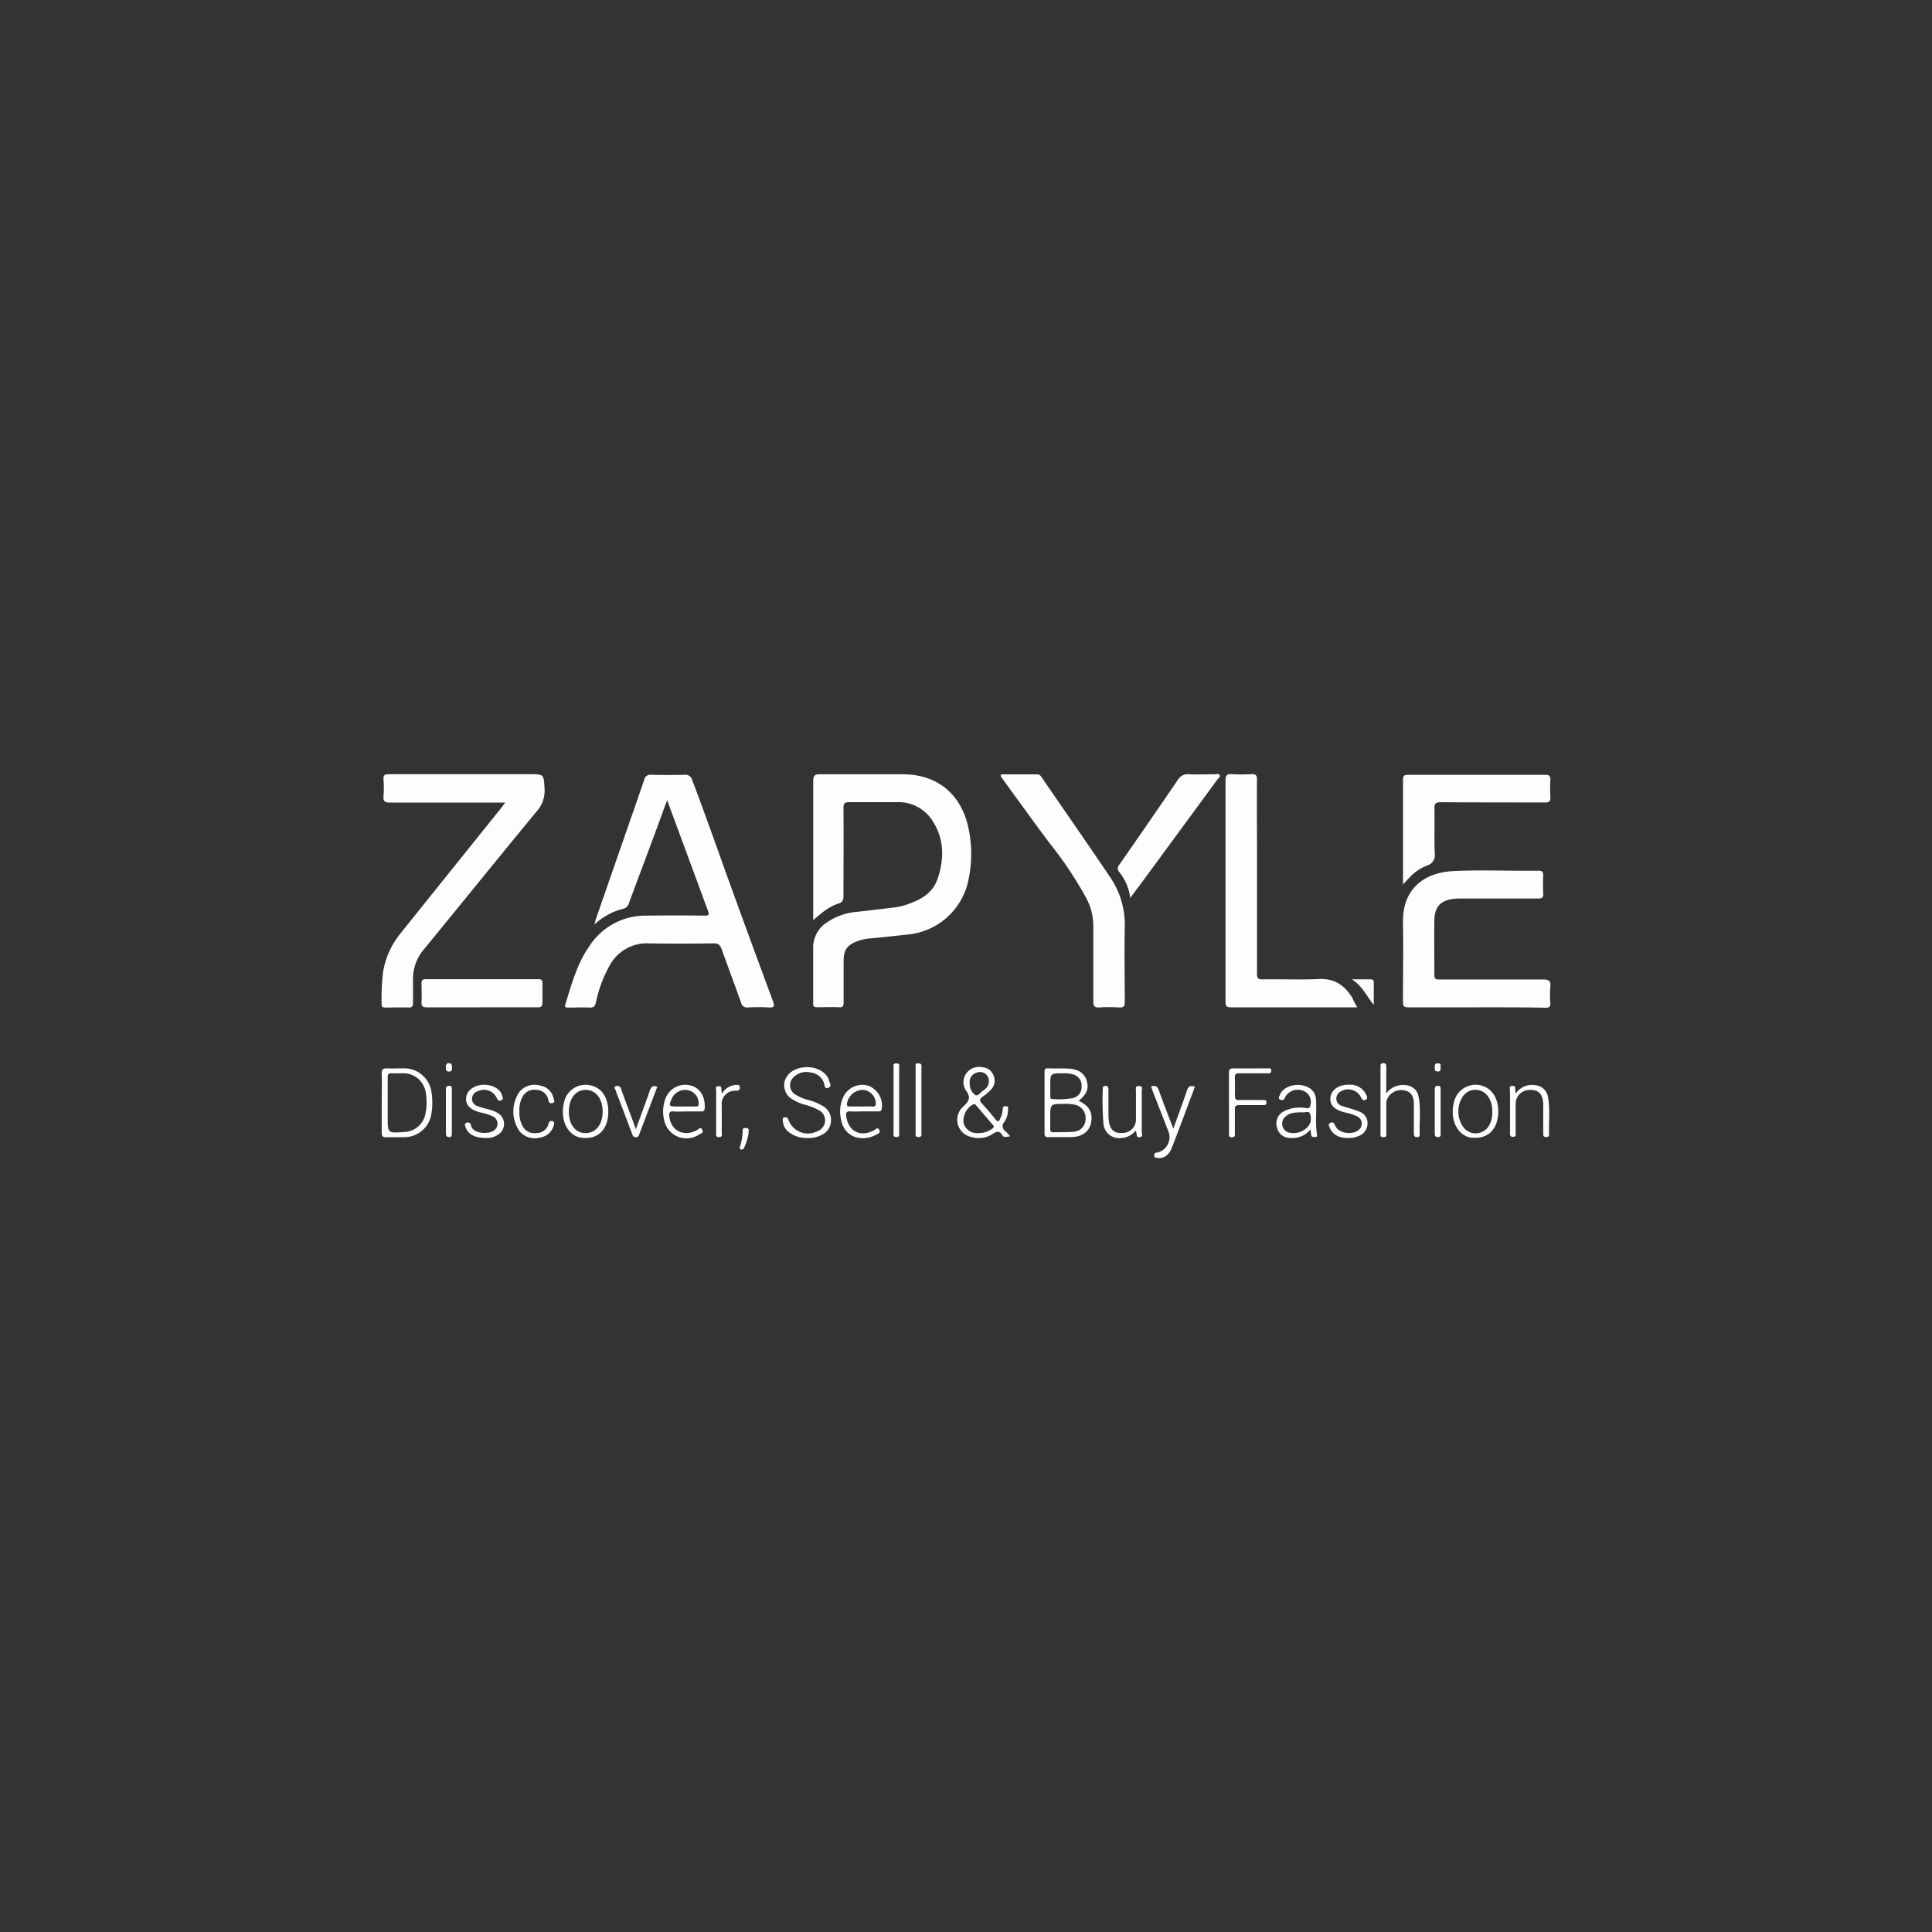 <svg xmlns="http://www.w3.org/2000/svg" viewBox="0 0 400 400"><rect x="0" y="0" width="400" height="400" fill="#333333" stroke="none"/><defs><style>.cls-1{fill:#fdfdfd;}.cls-2{fill:none;}</style></defs><title>Asset 110</title><g id="Layer_2" data-name="Layer 2"><g id="Layer_1-2" data-name="Layer 1"><path class="cls-1" d="M138.12,165.67c-1.34,3.62-2.56,7-3.81,10.33-1.36,3.67-2.75,7.32-4.1,11a1.59,1.59,0,0,1-1.26,1.17,13.32,13.32,0,0,0-5.88,3.25c.16-.59.22-.92.33-1.23q5-14.38,10-28.78a1.24,1.24,0,0,1,1.43-1c2.29.05,4.59.07,6.88,0a1.44,1.44,0,0,1,1.61,1.13c2.87,7.51,5.5,15.1,8.24,22.66q4.2,11.56,8.48,23.1c.41,1.09.2,1.35-.92,1.28a37.84,37.84,0,0,0-4.26,0,1.24,1.24,0,0,1-1.43-1c-1.31-3.69-2.69-7.35-4-11-.32-.91-.68-1.29-1.73-1.27q-6.69.11-13.38,0a8.73,8.73,0,0,0-8.07,4.54,26.93,26.93,0,0,0-2.88,7.7c-.18.78-.46,1.1-1.31,1.06-1.45-.07-2.92,0-4.38,0-.47,0-.85,0-.64-.67,1.32-4.16,2.41-8.42,5-12.07a13.78,13.78,0,0,1,11.6-6.3c4.09-.05,8.17-.05,12.26,0,.8,0,1-.11.69-.95C143.8,181,141,173.47,138.12,165.67Z"/><path class="cls-1" d="M168.37,190.51v-1.66c0-9,0-18.1,0-27.14,0-1.21.37-1.42,1.47-1.41,5.67,0,11.34,0,17,0,7.13,0,12.09,4,13.64,11a25.65,25.65,0,0,1-.12,11.53A14.18,14.18,0,0,1,188,193.48c-2.61.28-5.22.57-7.84.81a10.6,10.6,0,0,0-2.56.53c-2.22.83-2.94,1.85-2.94,4.22,0,2.83,0,5.67,0,8.5,0,.83-.23,1.07-1,1-1.5-.07-3,0-4.51,0-.58,0-.8-.16-.79-.77,0-4,0-7.93,0-11.89a6.15,6.15,0,0,1,2.84-4.9,12.88,12.88,0,0,1,6.42-2.21c2.36-.28,4.72-.55,7.07-.84a12.45,12.45,0,0,0,2.21-.38c3.15-1,6.11-2.24,7.25-5.69,1.33-4,1.37-8.09-1-11.78a8.27,8.27,0,0,0-7.38-4c-3.29,0-6.59,0-9.88,0-1,0-1.26.21-1.26,1.22.06,6,0,12.1,0,18.14,0,.87-.17,1.41-1.07,1.65C171.64,187.68,170.12,189,168.37,190.51Z"/><path class="cls-1" d="M104.6,166.16H103c-7.42,0-14.84,0-22.26,0-1,0-1.43-.2-1.34-1.28a22.72,22.72,0,0,0,0-3.5c-.09-1.07.47-1.09,1.28-1.09q14.44,0,28.89,0c3.13,0,3,0,3.18,3.08a6.43,6.43,0,0,1-1.71,4.7c-7.85,9.52-15.6,19.12-23.42,28.66a9.3,9.3,0,0,0-2.11,6c0,1.62,0,3.25,0,4.87,0,.68-.14,1-.89,1-1.58-.06-3.16,0-4.75,0-.51,0-.87,0-.86-.7a47.46,47.46,0,0,1,.31-6.74,17.16,17.16,0,0,1,3.73-8.07Q93.54,180,104,167C104.12,166.81,104.26,166.61,104.6,166.16Z"/><path class="cls-1" d="M305.63,208.56c-4.67,0-9.34,0-14,0-1,0-1.17-.26-1.16-1.18,0-5.46.09-10.93,0-16.39-.11-7,4.39-10.36,10.53-10.65,5.83-.27,11.68,0,17.51-.07.75,0,1,.19,1,1a36.28,36.28,0,0,0,0,3.76c.05.87-.31,1-1.09,1-5.25,0-10.5,0-15.76,0a12.47,12.47,0,0,0-1.62.06c-2.77.31-4,1.63-4.07,4.4-.05,3.79,0,7.59,0,11.38,0,1,.51.92,1.16.92,7.09,0,14.18,0,21.26,0,1.22,0,1.76.21,1.59,1.55a18.56,18.56,0,0,0,0,3.25c.05.8-.19,1.06-1,1.05C315.14,208.54,310.39,208.56,305.63,208.56Z"/><path class="cls-1" d="M281,208.56h-5.83c-6.75,0-13.51,0-20.26,0-.92,0-1.18-.21-1.18-1.16q0-22.95,0-45.88c0-1,.29-1.3,1.26-1.24a33.36,33.36,0,0,0,4,0c1-.06,1.27.22,1.26,1.23-.06,4.5,0,9,0,13.51,0,8.83,0,17.67,0,26.5,0,1,.2,1.27,1.22,1.25,3.88-.07,7.76.11,11.63-.07,3.21-.15,5.3,1.31,6.87,3.87C280.23,207.15,280.53,207.75,281,208.56Z"/><path class="cls-1" d="M207.29,160.32c2.45,0,5,0,7.5,0,.51,0,.71.38.94.72,4.72,6.86,9.48,13.7,14.14,20.61a17.45,17.45,0,0,1,3,10.39c-.1,5.13,0,10.26,0,15.38,0,1-.27,1.21-1.19,1.16a31.4,31.4,0,0,0-4,0c-1,.07-1.34-.21-1.32-1.28,0-5.12,0-10.25,0-15.37a12.44,12.44,0,0,0-1.4-5.88,79.43,79.43,0,0,0-7.76-11.62c-3.32-4.44-6.55-8.94-9.81-13.42A.54.54,0,0,1,207.29,160.32Z"/><path class="cls-1" d="M290.48,183.15V169.3c0-2.62,0-5.25,0-7.88,0-.78.24-1,1-1q14.25,0,28.51,0c.81,0,1,.29,1,1a33.8,33.8,0,0,0,0,3.63c.06.93-.33,1.09-1.16,1.09-7.17,0-14.34,0-21.51-.05-1.13,0-1.37.3-1.34,1.38.08,3.08-.06,6.17.07,9.25a2.22,2.22,0,0,1-1.54,2.46,9.82,9.82,0,0,0-3.43,2.23C291.52,182,291,182.53,290.48,183.15Z"/><path class="cls-1" d="M234,185.91a10.67,10.67,0,0,0-2.23-5.32,1.11,1.11,0,0,1-.05-1.53q6.11-8.76,12.13-17.59a2.4,2.4,0,0,1,2.37-1.17c1.75.09,3.5,0,5.25,0,.36,0,.85-.2,1.05.18s-.27.64-.48.92L236.18,183C235.51,183.86,234.86,184.76,234,185.91Z"/><path class="cls-1" d="M99.66,208.56c-3.75,0-7.5,0-11.25,0-.84,0-1.2-.17-1.14-1.09.08-1.28,0-2.58,0-3.87,0-.65.18-.87.85-.87q11.7,0,23.39,0c.71,0,.82.31.8.9,0,1.3,0,2.59,0,3.88,0,.81-.2,1.06-1,1.05C107.42,208.54,103.54,208.56,99.66,208.56Z"/><path class="cls-1" d="M167.28,235.61a6,6,0,0,1-3.75-1.06,3.21,3.21,0,0,1-1.46-2.5c0-.31-.14-.7.41-.72.34,0,.57,0,.73.45a4.3,4.3,0,0,0,6,2.44,2.46,2.46,0,0,0,1.61-2.06,2.37,2.37,0,0,0-1.36-2.34,12,12,0,0,0-2.66-1.06,9.25,9.25,0,0,1-3.16-1.44,3.31,3.31,0,0,1-.56-4.68c1.8-2.27,6.21-2.26,8,0a2.63,2.63,0,0,1,.54,1c.12.53.72,1.26-.13,1.58s-.73-.62-.93-1.09a3.26,3.26,0,0,0-2.74-2.08,3.73,3.73,0,0,0-3.74,1.21,2.26,2.26,0,0,0,.61,3.37,9.51,9.51,0,0,0,2.76,1.13,11.67,11.67,0,0,1,2.87,1.21,3.28,3.28,0,0,1,1.73,3.1,3.31,3.31,0,0,1-2,2.93A5.38,5.38,0,0,1,167.28,235.61Z"/><path class="cls-1" d="M287,226.4a4.29,4.29,0,0,1,4.15-1.72,2.84,2.84,0,0,1,2.53,2.27c.55,2.64.16,5.32.25,8,0,.49-.36.46-.7.47s-.51-.29-.51-.66c0-2.08,0-4.17,0-6.25,0-1.61-.68-2.48-1.88-2.74a3.23,3.23,0,0,0-3.53,1.54,2.69,2.69,0,0,0-.29,1.44c0,1.92,0,3.84,0,5.76,0,.44.14.95-.62.92s-.58-.46-.58-.87V221c0-.4-.11-.85.55-.88s.65.44.65.9Z"/><path class="cls-1" d="M247.39,225c-1.6,4.25-3.14,8.46-4.78,12.64-.64,1.63-1.75,2.29-3,2.09-.31-.05-.69,0-.63-.55s.23-.51.64-.56A3.28,3.28,0,0,0,242,234.5c-1.07-2.79-2.18-5.58-3.26-8.37-.15-.38-.28-.77-.42-1.17.91-.35,1.32,0,1.61.79.92,2.58,1.91,5.13,3,7.92l1.35-3.74c.49-1.37,1-2.73,1.45-4.12C246,225,246.36,224.6,247.39,225Z"/><path class="cls-1" d="M254.44,228.31c0-2,0-4.08,0-6.12,0-.72.11-1,.94-1,2.33.05,4.66,0,7,0,.33,0,.8-.17.83.45s-.43.58-.84.58c-2,0-3.91,0-5.87,0-.66,0-.86.19-.83.84,0,1.25.06,2.5,0,3.75,0,.82.29,1,1,.94,1.59-.05,3.17,0,4.75,0,.35,0,.78-.11.78.5s-.36.55-.75.55c-1.62,0-3.25,0-4.87,0-.7,0-.94.18-.91.9,0,1.62,0,3.25,0,4.87,0,.47.07.92-.66.89s-.55-.47-.55-.87Q254.44,231.43,254.44,228.31Z"/><path class="cls-1" d="M100.64,235.61c-2.28,0-3.73-.77-4.2-2.12-.11-.32-.4-.77.08-1a.66.66,0,0,1,1,.53c.34,1.76,3.9,2,5,.81a1.67,1.67,0,0,0-.55-2.72,10.69,10.69,0,0,0-2.61-.81c-2.12-.6-3-1.57-2.85-3.07s1.73-2.63,3.73-2.64c1.81,0,3.37.91,3.71,2.21.09.31.38.77-.16,1s-.71,0-.95-.48a2.9,2.9,0,0,0-3.78-1.45,1.75,1.75,0,0,0-1.34,1.63A1.6,1.6,0,0,0,99,229.05c1.26.53,2.69.59,3.89,1.3A2.62,2.62,0,0,1,103,235a4.38,4.38,0,0,1-1.26.53A5.45,5.45,0,0,1,100.64,235.61Z"/><path class="cls-1" d="M279.25,235.62c-1.63,0-3.08-.37-3.88-2-.18-.37-.5-.9.09-1.15s.76.11,1,.62c.75,1.67,3.84,2,5.05.66a1.65,1.65,0,0,0-.57-2.63,10.87,10.87,0,0,0-2.61-.83c-2.2-.61-3.08-1.59-2.87-3.15s1.81-2.62,3.8-2.55a3.61,3.61,0,0,1,3.57,2c.16.35.43.86-.07,1.1s-.77,0-1-.55a3,3,0,0,0-4.17-1.18,1.66,1.66,0,0,0-.91,1.52,1.5,1.5,0,0,0,1,1.43c.58.23,1.19.37,1.78.56s1.36.41,2,.69a2.5,2.5,0,0,1,1.67,2.54,2.78,2.78,0,0,1-1.92,2.53A5,5,0,0,1,279.25,235.62Z"/><path class="cls-1" d="M235.1,234.11a4.06,4.06,0,0,1-3,1.51,3.24,3.24,0,0,1-3.63-2.87,58.42,58.42,0,0,1-.15-7.37c0-.44.2-.56.62-.56s.55.36.55.75c0,1.66,0,3.33,0,5a12.58,12.58,0,0,0,.1,1.62c.27,1.78,1.16,2.51,2.88,2.37a2.76,2.76,0,0,0,2.72-2.83c0-2,0-3.92,0-5.88,0-.45-.22-1.06.65-1s.55.59.55,1c0,2.84,0,5.67,0,8.51,0,.37.34,1-.42,1.09s-.58-.6-.71-1A1.82,1.82,0,0,0,235.1,234.11Z"/><path class="cls-1" d="M313.81,226.43a4,4,0,0,1,4.09-1.74,2.88,2.88,0,0,1,2.6,2.49c.47,2.55.12,5.15.22,7.72,0,.49-.3.5-.65.51-.56,0-.56-.35-.56-.75V230c0-.5,0-1,0-1.5-.11-2-1-2.89-2.71-2.84a2.9,2.9,0,0,0-3,3.12c0,1.92,0,3.83,0,5.75,0,.39.13.85-.56.85s-.61-.53-.61-.95c0-2.87,0-5.75,0-8.62,0-.38-.28-1,.51-1s.52.58.59,1C313.75,225.93,313.76,226.05,313.81,226.43Z"/><path class="cls-1" d="M107.54,230.16a5.73,5.73,0,0,0,.61,2.9,2.74,2.74,0,0,0,2.9,1.52,2.48,2.48,0,0,0,2.5-1.87c.13-.56.41-.71.87-.58s.3.6.21.92a3.41,3.41,0,0,1-2.75,2.45,4.12,4.12,0,0,1-4.32-1.29,7.18,7.18,0,0,1,0-8.18,4.08,4.08,0,0,1,4.31-1.26,3.34,3.34,0,0,1,2.73,2.6c.08.36.42.85-.21,1s-.76-.15-.88-.71a2.5,2.5,0,0,0-2.4-2,2.74,2.74,0,0,0-2.94,1.44A5.76,5.76,0,0,0,107.54,230.16Z"/><path class="cls-1" d="M131.65,233.79c1-2.79,2-5.4,2.89-8,.26-.75.6-1.16,1.55-.79q-1.91,5-3.79,10a.64.64,0,0,1-.65.45c-.59,0-.67-.4-.81-.78l-2.79-7.36c-.19-.5-.41-1-.56-1.52-.09-.29-.55-.71.05-.9a.77.77,0,0,1,1.06.57c.53,1.58,1.14,3.13,1.71,4.69C130.74,231.28,131.16,232.45,131.65,233.79Z"/><path class="cls-1" d="M189.57,227.73q0-3.31,0-6.63c0-.4-.21-1,.58-.95s.62.5.62.94q0,6.69,0,13.38c0,.43.14.95-.61.95s-.59-.53-.59-.94Q189.57,231.11,189.57,227.73Z"/><path class="cls-1" d="M185,227.81q0-3.36,0-6.73c0-.43-.16-.94.61-.92s.55.48.55.87v13.46c0,.43.14.95-.62.92s-.53-.6-.54-1C185,232.22,185,230,185,227.81Z"/><path class="cls-1" d="M149.49,226.45a3.47,3.47,0,0,1,2.8-1.82c.38,0,.89-.15.88.55,0,.55-.28.63-.79.65a2.75,2.75,0,0,0-2.95,3.09c0,1.84,0,3.67,0,5.51,0,.39.24,1-.55,1s-.61-.5-.61-.93q0-4.3,0-8.63c0-.38-.29-1,.5-1s.51.59.6,1C149.39,225.93,149.41,226,149.49,226.45Z"/><path class="cls-1" d="M93.55,230.18v4.49c0,.38,0,.74-.53.75s-.7-.24-.7-.75q0-4.54,0-9.11c0-.5.11-.76.69-.75s.54.38.54.75Z"/><path class="cls-1" d="M298.27,230.18c0,1.5,0,3,0,4.49,0,.38.05.74-.54.75s-.68-.28-.68-.77q0-4.54,0-9.09c0-.49.11-.76.69-.75s.52.41.52.77C298.27,227.11,298.27,228.65,298.27,230.18Z"/><path class="cls-1" d="M284.43,208.05c-1.48-1.73-2.29-3.88-4.54-5.29,1.48,0,2.66,0,3.83,0,.55,0,.72.22.71.74C284.41,205,284.43,206.53,284.43,208.05Z"/><path class="cls-1" d="M155,234.48a9.64,9.64,0,0,1-.95,3.14.49.49,0,0,1-.69.33c-.35-.13-.16-.41-.12-.63a12,12,0,0,0,.53-3.3c-.05-.51.33-.48.67-.48C155.28,233.55,154.91,234.18,155,234.48Z"/><path class="cls-1" d="M93.57,220.94c0,.47.1.89-.58.91s-.69-.39-.68-.88,0-.82.6-.85S93.59,220.53,93.57,220.94Z"/><path class="cls-1" d="M298.26,220.94c0,.52.07.91-.59.9s-.62-.38-.63-.82,0-.91.7-.88S298.23,220.65,298.26,220.94Z"/><path class="cls-1" d="M223.33,227.91c1.71-1.39,2.15-2.55,1.65-4.19s-1.91-2.35-3.54-2.46-3,0-4.5-.08c-.58,0-.68.26-.68.76q0,6.38,0,12.75c0,.53.17.74.72.73,1.66,0,3.33,0,5,0,2.14-.08,3.61-1.25,3.92-3C226.27,230.29,225.5,228.92,223.33,227.91Zm-5.88-3.09c0-2.61,0-2.61,2.67-2.6a6.2,6.2,0,0,1,2.09.24,2.35,2.35,0,0,1,1.72,2.44,2.31,2.31,0,0,1-1.73,2.43,16.54,16.54,0,0,1-4.33.22c-.41,0-.42-.31-.42-.61Zm4.77,9.5c-1.36.12-2.75.06-4.12.11-.6,0-.68-.29-.66-.77,0-.75,0-1.5,0-2.25,0-2.86,0-2.86,2.82-2.85a7.82,7.82,0,0,1,2.36.18,2.77,2.77,0,0,1,2.13,3A2.61,2.61,0,0,1,222.22,234.32Z"/><path class="cls-1" d="M208.19,234.23a1.26,1.26,0,0,1-.2-2,4.58,4.58,0,0,0,.71-2.49c0-.33.13-.69-.41-.72s-.67.15-.68.63a5.78,5.78,0,0,1-.55,2c-.24.6-.49.66-.93.13-.89-1.11-1.79-2.2-2.76-3.23-.59-.62-.65-1,.12-1.52a9.39,9.39,0,0,0,1.78-1.55,2.62,2.62,0,0,0,.43-2.82,2.58,2.58,0,0,0-2.28-1.69,3.19,3.19,0,0,0-3.25,1.13,3.09,3.09,0,0,0-.19,3.65c1.09,1.48.66,2.21-.53,3.34a3.63,3.63,0,0,0,1.7,6.32,5.21,5.21,0,0,0,4.22-.54c.86-.56,1.49-.94,2.17.19.29.5.88.31,1.58.19A10.33,10.33,0,0,0,208.19,234.23Zm-6-12.14a1.83,1.83,0,0,1,2.29.77,2.07,2.07,0,0,1-.6,2.68,1.46,1.46,0,0,1-.19.16c-.63.31-1.13,1.37-1.8,1a2.94,2.94,0,0,1-1.13-2.46A2,2,0,0,1,202.21,222.09Zm3.2,11.61a4.51,4.51,0,0,1-2.79.89,2.85,2.85,0,0,1-3.11-2.12,3.85,3.85,0,0,1,1.9-3.77c.36-.2.52-.08.72.16,1.13,1.32,2.26,2.66,3.41,4C205.9,233.22,205.78,233.44,205.41,233.7Z"/><path class="cls-1" d="M89.36,226.29a5.71,5.71,0,0,0-5.83-5.1c-1.12,0-2.25.05-3.37,0-.86,0-1.16.19-1.13,1.09.07,2,0,4,0,6s0,4.17,0,6.25c0,.72.21.94.91.91,1.29,0,2.59,0,3.88,0a5.67,5.67,0,0,0,5.5-4.88A14,14,0,0,0,89.36,226.29Zm-1.24,4.09a4.65,4.65,0,0,1-4.57,4c-3.28.23-3.28.23-3.28-3V228.3c0-1.75,0-3.5,0-5.25,0-.66.19-.89.85-.84s1.5,0,2.25,0a4.68,4.68,0,0,1,4.79,4.06A11.53,11.53,0,0,1,88.12,230.38Z"/><path class="cls-1" d="M272.67,234.89c-.37-2.36-.07-4.74-.19-7.11-.09-1.74-1.12-2.78-3-3.09s-3.92.51-4.47,1.94c-.13.33-.51.82.09,1.06s.75-.07,1-.59a3,3,0,0,1,4.6-.71,2.59,2.59,0,0,1,.57,2.58c-.2.79-1.06.34-1.6.36a7.17,7.17,0,0,0-4.09.88,2.82,2.82,0,0,0-1.18,3.28,2.69,2.69,0,0,0,2.5,2.09,4.79,4.79,0,0,0,4.42-1.75c.08.58.11.87.16,1.15.09.56.53.41.88.42S272.71,235.17,272.67,234.89ZM271,233a4,4,0,0,1-4.09,1.5A1.84,1.84,0,0,1,265.5,233a1.88,1.88,0,0,1,.71-1.88c.72-.63,1.51-.82,3.31-.83h.12c.54.12,1.36-.36,1.57.27A2.71,2.71,0,0,1,271,233Z"/><path class="cls-1" d="M179.81,224.8a4.35,4.35,0,0,0-5.23,2.35,7.09,7.09,0,0,0-.52,4.28c.65,4.53,4.91,4.9,7.34,3.49.34-.2,1-.34.63-1s-.75-.08-1.06.09c-2.77,1.5-5.3.26-5.75-2.8-.12-.78,0-1.19.91-1.11s1.75,0,2.62,0h3c.45,0,.76,0,.82-.63A4.39,4.39,0,0,0,179.81,224.8Zm.74,4.29c-.74-.05-1.49,0-2.24,0s-1.58,0-2.37,0c-.49,0-.64-.14-.57-.65a3.37,3.37,0,0,1,3.07-2.79,2.81,2.81,0,0,1,2.86,2.58C181.4,228.87,181.24,229.14,180.55,229.09Z"/><path class="cls-1" d="M139.52,230.11c.86.08,1.74,0,2.62,0s2,0,3,0c.49,0,.73-.07.76-.67.16-2.38-1-4.29-3-4.72a4.38,4.38,0,0,0-5.22,3,7.48,7.48,0,0,0-.2,4.06,4.72,4.72,0,0,0,7.29,3.1c.32-.2,1-.32.62-1s-.76-.08-1.07.09c-2.73,1.48-5.4.17-5.75-2.81C138.49,230.46,138.59,230,139.52,230.11Zm-.47-2.56a3,3,0,0,1,3.44-1.82,2.77,2.77,0,0,1,2.16,2.56c.06.59-.07.84-.7.8-.79,0-1.58,0-2.36,0H140C138.52,229.08,138.41,228.9,139.05,227.55Z"/><path class="cls-1" d="M307.11,224.88a4.59,4.59,0,0,0-6.09,3.36c-.9,3.54.71,6.84,3.55,7.31l.37,0c3.22.27,5.26-1.86,5.26-5.49C310.19,227.51,309,225.54,307.11,224.88Zm1.2,8.11a3.18,3.18,0,0,1-5.62-.07,5.57,5.57,0,0,1,0-5.62,3.16,3.16,0,0,1,5.54-.06,5,5,0,0,1,.72,2.87A5.19,5.19,0,0,1,308.31,233Z"/><path class="cls-1" d="M122.53,224.79a4.54,4.54,0,0,0-5.77,3.54c-.81,3.4.62,6.53,3.28,7.17a4.21,4.21,0,0,0,.62.09c3.23.3,5.28-1.82,5.28-5.45C125.94,227.34,124.65,225.32,122.53,224.79Zm-1.39,9.8c-2.06-.05-3.36-1.78-3.36-4.45s1.38-4.49,3.48-4.49,3.51,1.82,3.51,4.49S123.34,234.65,121.14,234.59Z"/><rect class="cls-2" width="400" height="400"/></g></g></svg>